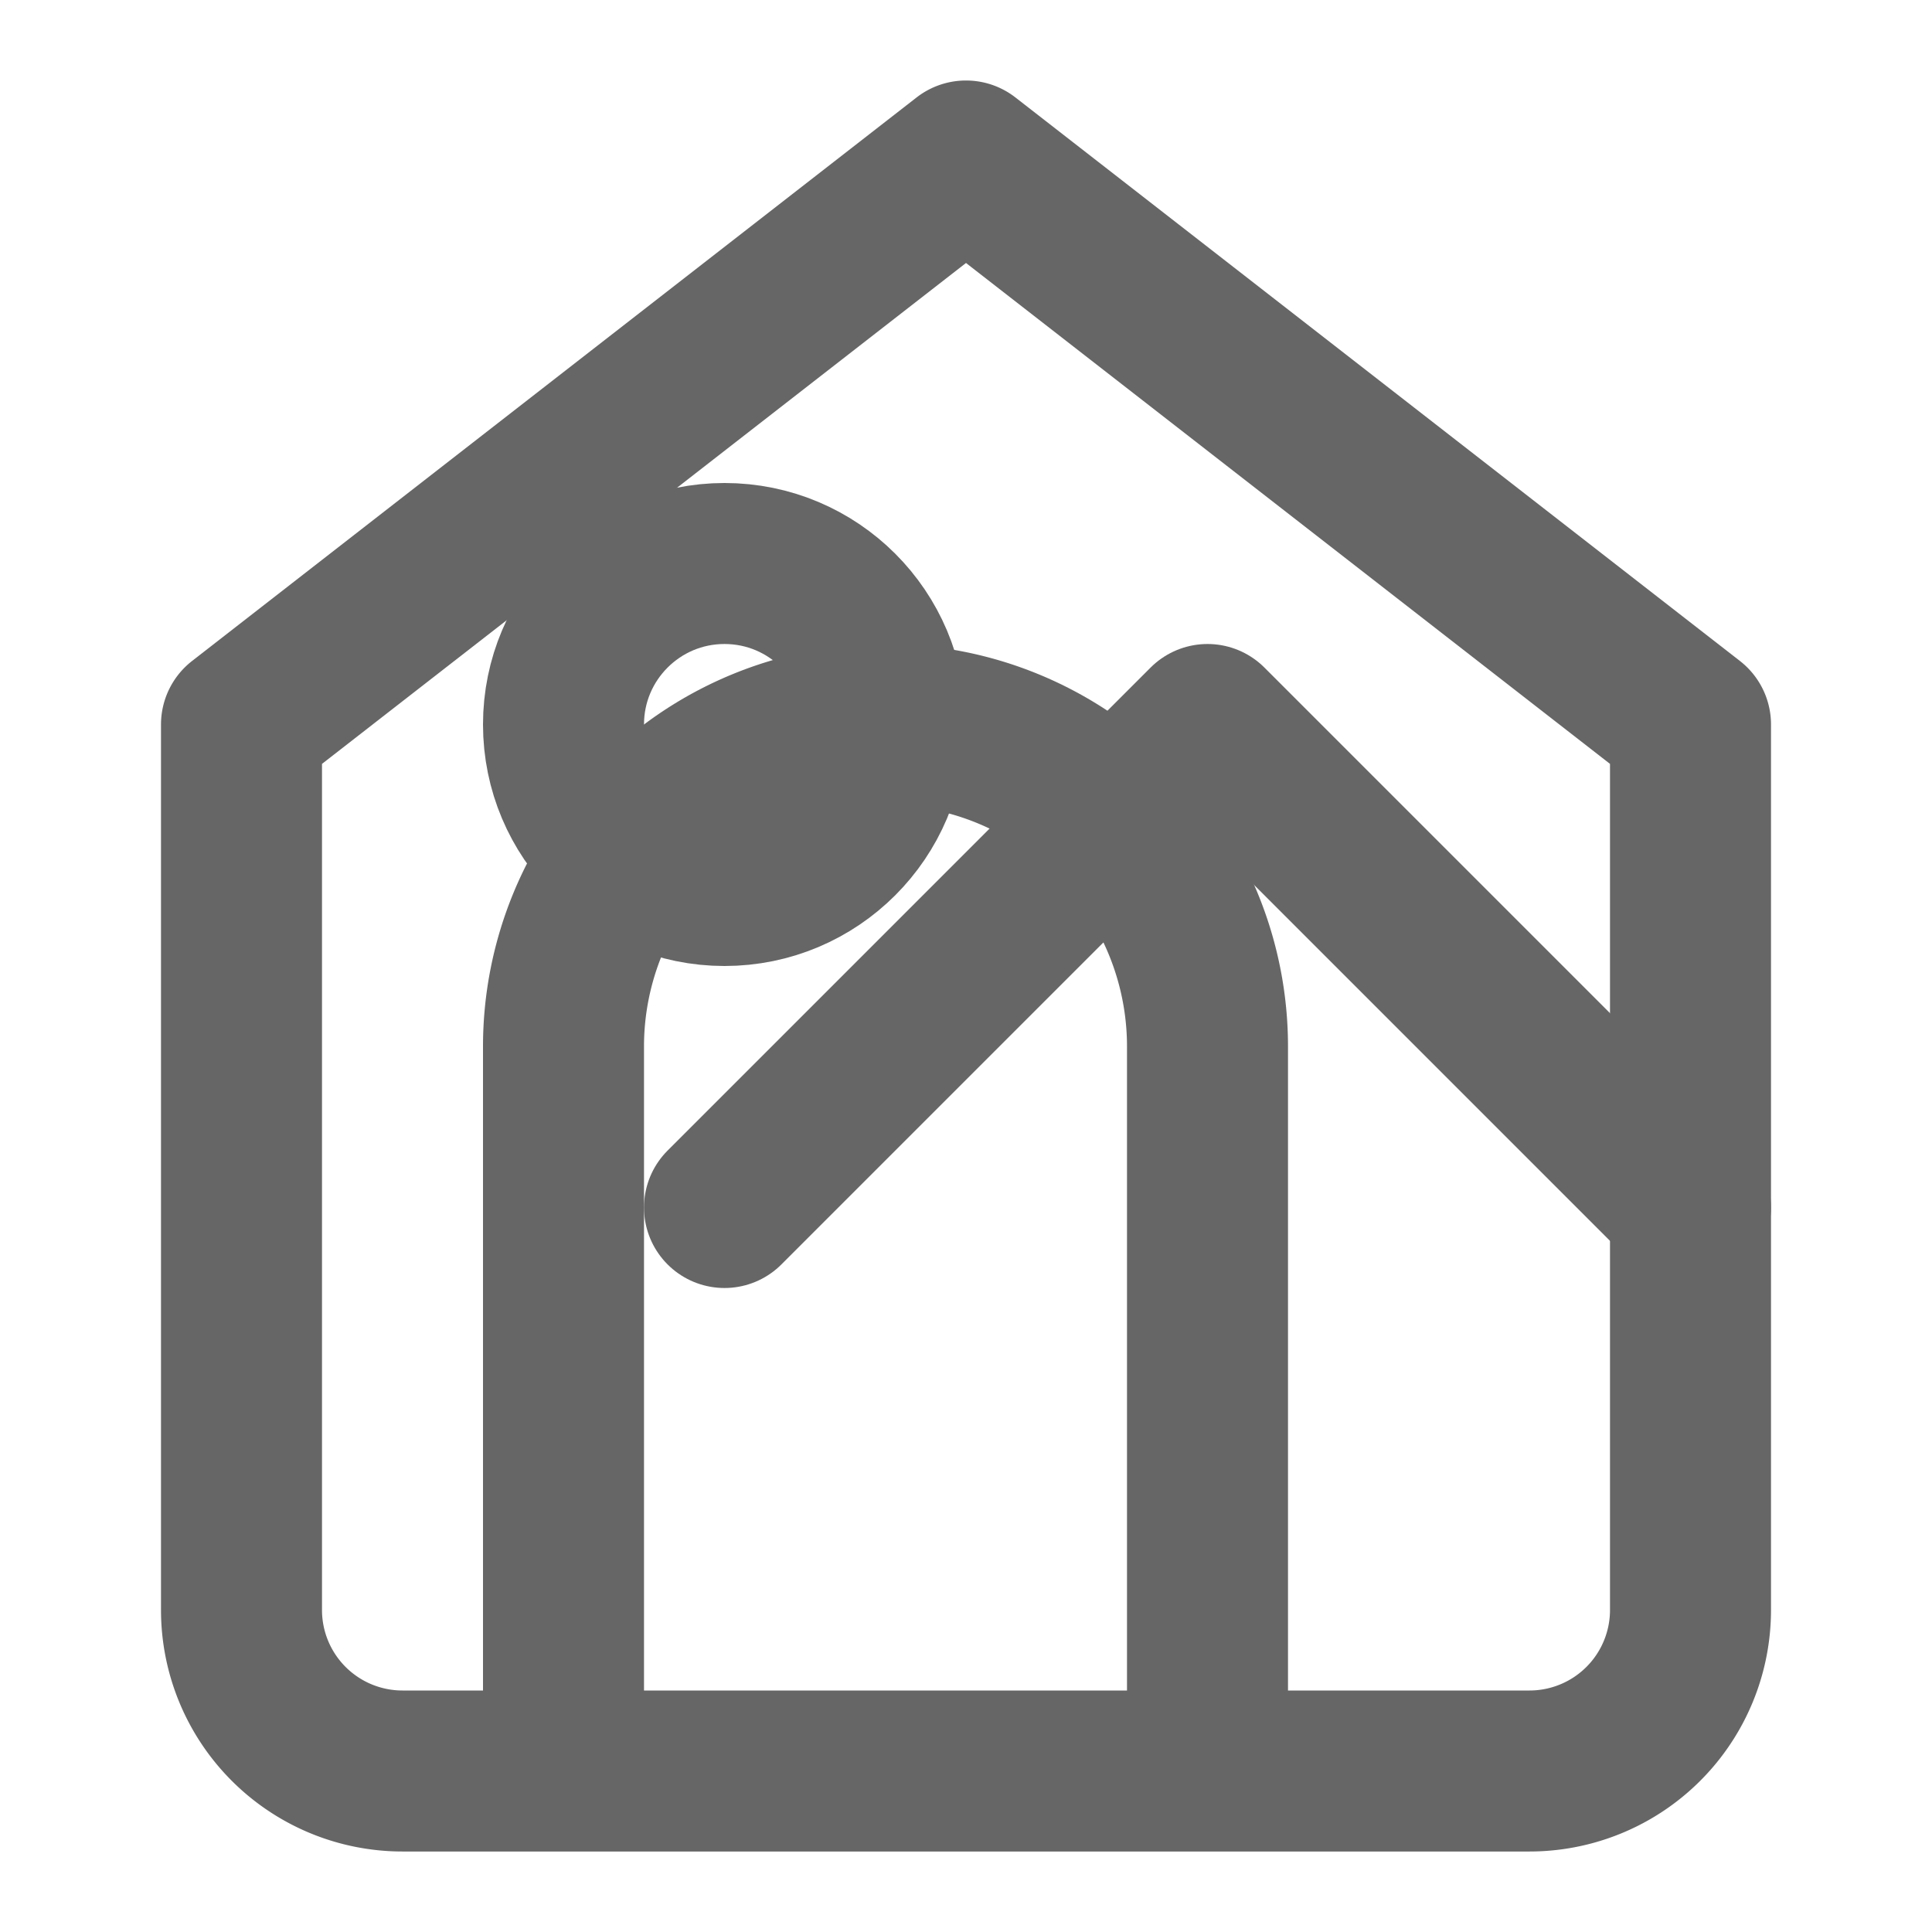<svg width="32" height="32" viewBox="0 0 24 24" fill="none" xmlns="http://www.w3.org/2000/svg">
<path d="M3 9l9-7 9 7v11a2 2 0 0 1-2 2H5a2 2 0 0 1-2-2z" stroke="#666" stroke-width="2" stroke-linecap="round" stroke-linejoin="round"/>
<circle cx="9" cy="9" r="2" stroke="#666" stroke-width="2"/>
<path d="M21 15l-6-6-6 6" stroke="#666" stroke-width="2" stroke-linecap="round" stroke-linejoin="round"/>
<path d="M15 21v-8a4 4 0 0 0-8 0v8" stroke="#666" stroke-width="2" stroke-linecap="round" stroke-linejoin="round"/>
</svg>
